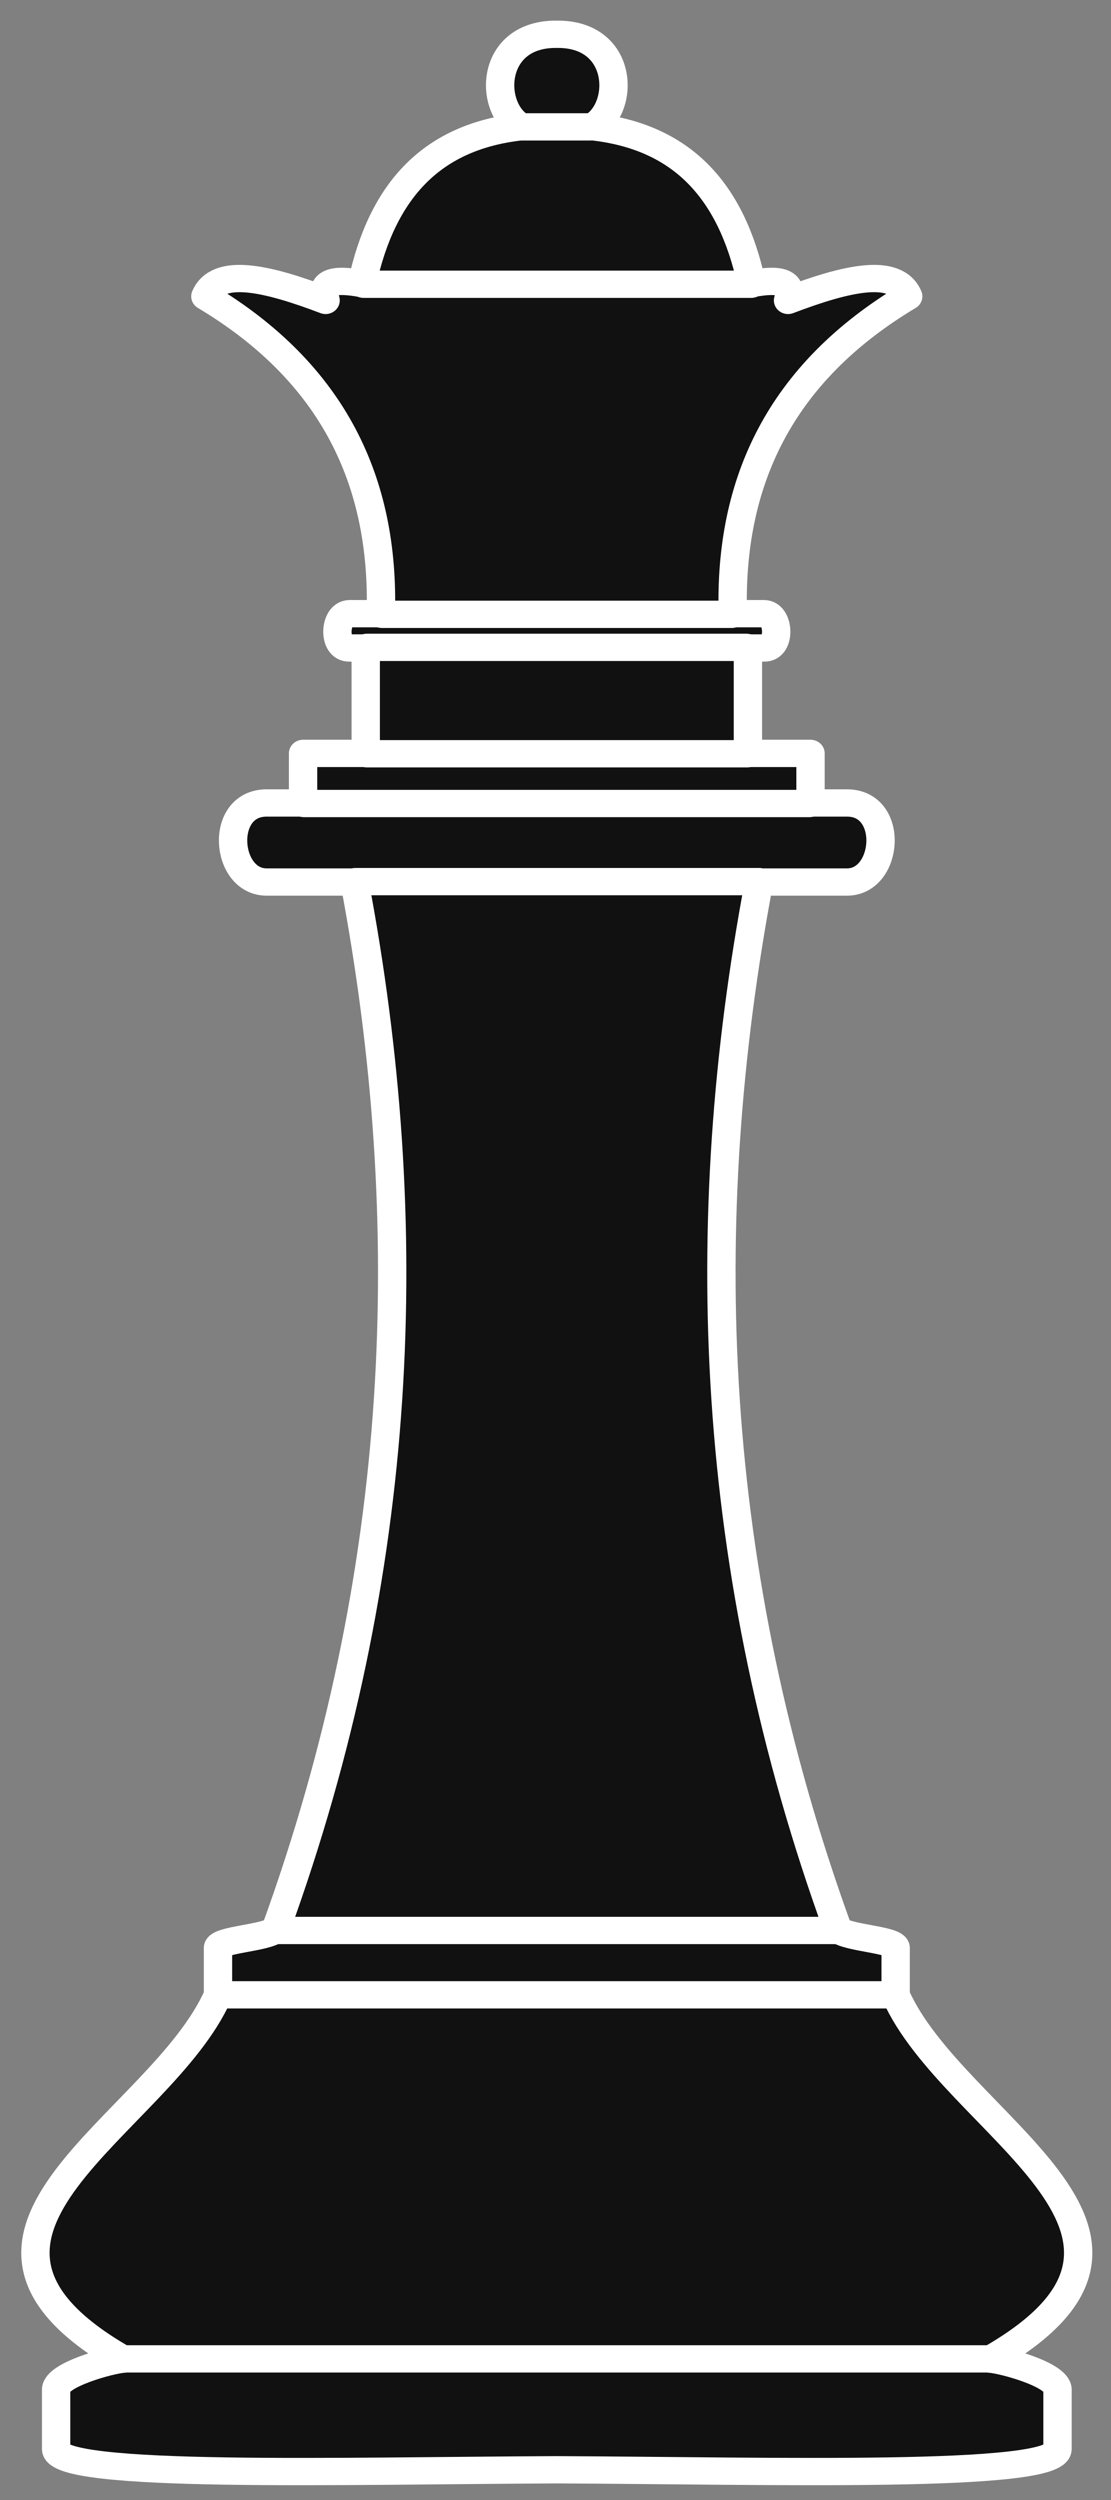 <?xml version="1.0" encoding="UTF-8" standalone="no"?>
<!DOCTYPE svg PUBLIC "-//W3C//DTD SVG 1.1//EN" "http://www.w3.org/Graphics/SVG/1.1/DTD/svg11.dtd">
<svg width="100%" height="100%" viewBox="0 0 32 72" version="1.1" xmlns="http://www.w3.org/2000/svg" xmlns:xlink="http://www.w3.org/1999/xlink" xml:space="preserve" xmlns:serif="http://www.serif.com/" style="fill-rule:evenodd;clip-rule:evenodd;stroke-linecap:round;stroke-linejoin:round;stroke-miterlimit:1.5;">
    <rect x="0" y="0" width="32" height="72" fill="#808080" stroke="none"/>
    <g transform="matrix(1,0,0,1,-811,-776)">
        <g transform="matrix(1,0,0,1,306.773,211.881)">
            <g id="reine-noir" serif:id="reine noir" transform="matrix(0.136,0,0,0.131,286.315,526.843)">
                <path d="M1720.22,827.522C1674.82,827.73 1614.11,829.581 1614.18,822.956L1614.18,809.835C1614.33,806.591 1625.58,803.419 1628.41,803.204C1581.66,775.44 1636.24,751.872 1648.46,723.168L1648.46,712.801C1648.43,710.961 1658.82,710.631 1660.67,708.75C1688.2,630.048 1691.04,553.527 1677.38,478.46L1658.71,478.46C1649.95,478.405 1648.68,461.136 1658.71,461.081L1666.48,461.081L1666.48,450.181L1679.75,450.181L1679.75,427.008L1676.32,427.008C1672.73,427.134 1673.07,419.499 1676.32,419.462L1682.95,419.462C1683.71,390.53 1672.98,366.564 1645.79,349.701C1648.46,343.211 1658.81,345.687 1671.25,350.594C1670.16,346.551 1672.74,345.734 1678.97,346.894C1683.29,326.046 1694.03,314.562 1712.66,312.415C1705.65,308.181 1706.06,291.914 1720.22,292.086C1734.38,291.914 1734.79,308.181 1727.78,312.415C1746.4,314.562 1757.14,326.046 1761.47,346.894C1767.69,345.734 1770.28,346.551 1769.19,350.594C1781.62,345.687 1791.98,343.211 1794.64,349.701C1767.46,366.564 1756.73,390.53 1757.49,419.462L1764.12,419.462C1767.37,419.499 1767.7,427.134 1764.12,427.008L1760.69,427.008L1760.69,450.181L1773.95,450.181L1773.95,461.081L1781.73,461.081C1791.76,461.136 1790.48,478.405 1781.73,478.46L1763.05,478.46C1749.4,553.527 1752.23,630.048 1779.77,708.75C1781.61,710.631 1792,710.961 1791.98,712.801L1791.98,723.168C1804.19,751.872 1858.78,775.44 1812.02,803.204C1814.85,803.419 1826.11,806.591 1826.26,809.835L1826.26,822.956C1826.32,829.581 1765.62,827.73 1720.22,827.522Z" style="fill:rgb(17,17,17);stroke:white;stroke-width:6px;"/>
                <path d="M1648.78,723.11L1791.66,723.11" style="fill:none;stroke:white;stroke-width:6px;"/>
                <path d="M1660.99,708.959L1779.57,708.959" style="fill:none;stroke:white;stroke-width:6px;"/>
                <path d="M1677.59,478.368L1763.04,478.368" style="fill:none;stroke:white;stroke-width:6px;"/>
                <path d="M1666.7,461.201L1773.7,461.201" style="fill:none;stroke:white;stroke-width:6px;"/>
                <path d="M1679.97,450.263L1760.56,450.263" style="fill:none;stroke:white;stroke-width:6px;"/>
                <path d="M1679.97,426.867L1760.38,426.867" style="fill:none;stroke:white;stroke-width:6px;"/>
                <path d="M1683.16,419.606L1757.27,419.606" style="fill:none;stroke:white;stroke-width:6px;"/>
                <path d="M1712.79,312.443L1727.35,312.443" style="fill:none;stroke:white;stroke-width:6px;"/>
                <path d="M1628.81,803.143L1811.82,803.143" style="fill:none;stroke:white;stroke-width:6px;"/>
                <path d="M1679.27,347.04L1761.41,347.04" style="fill:none;stroke:white;stroke-width:6px;"/>
            </g>
        </g>
    </g>
</svg>

